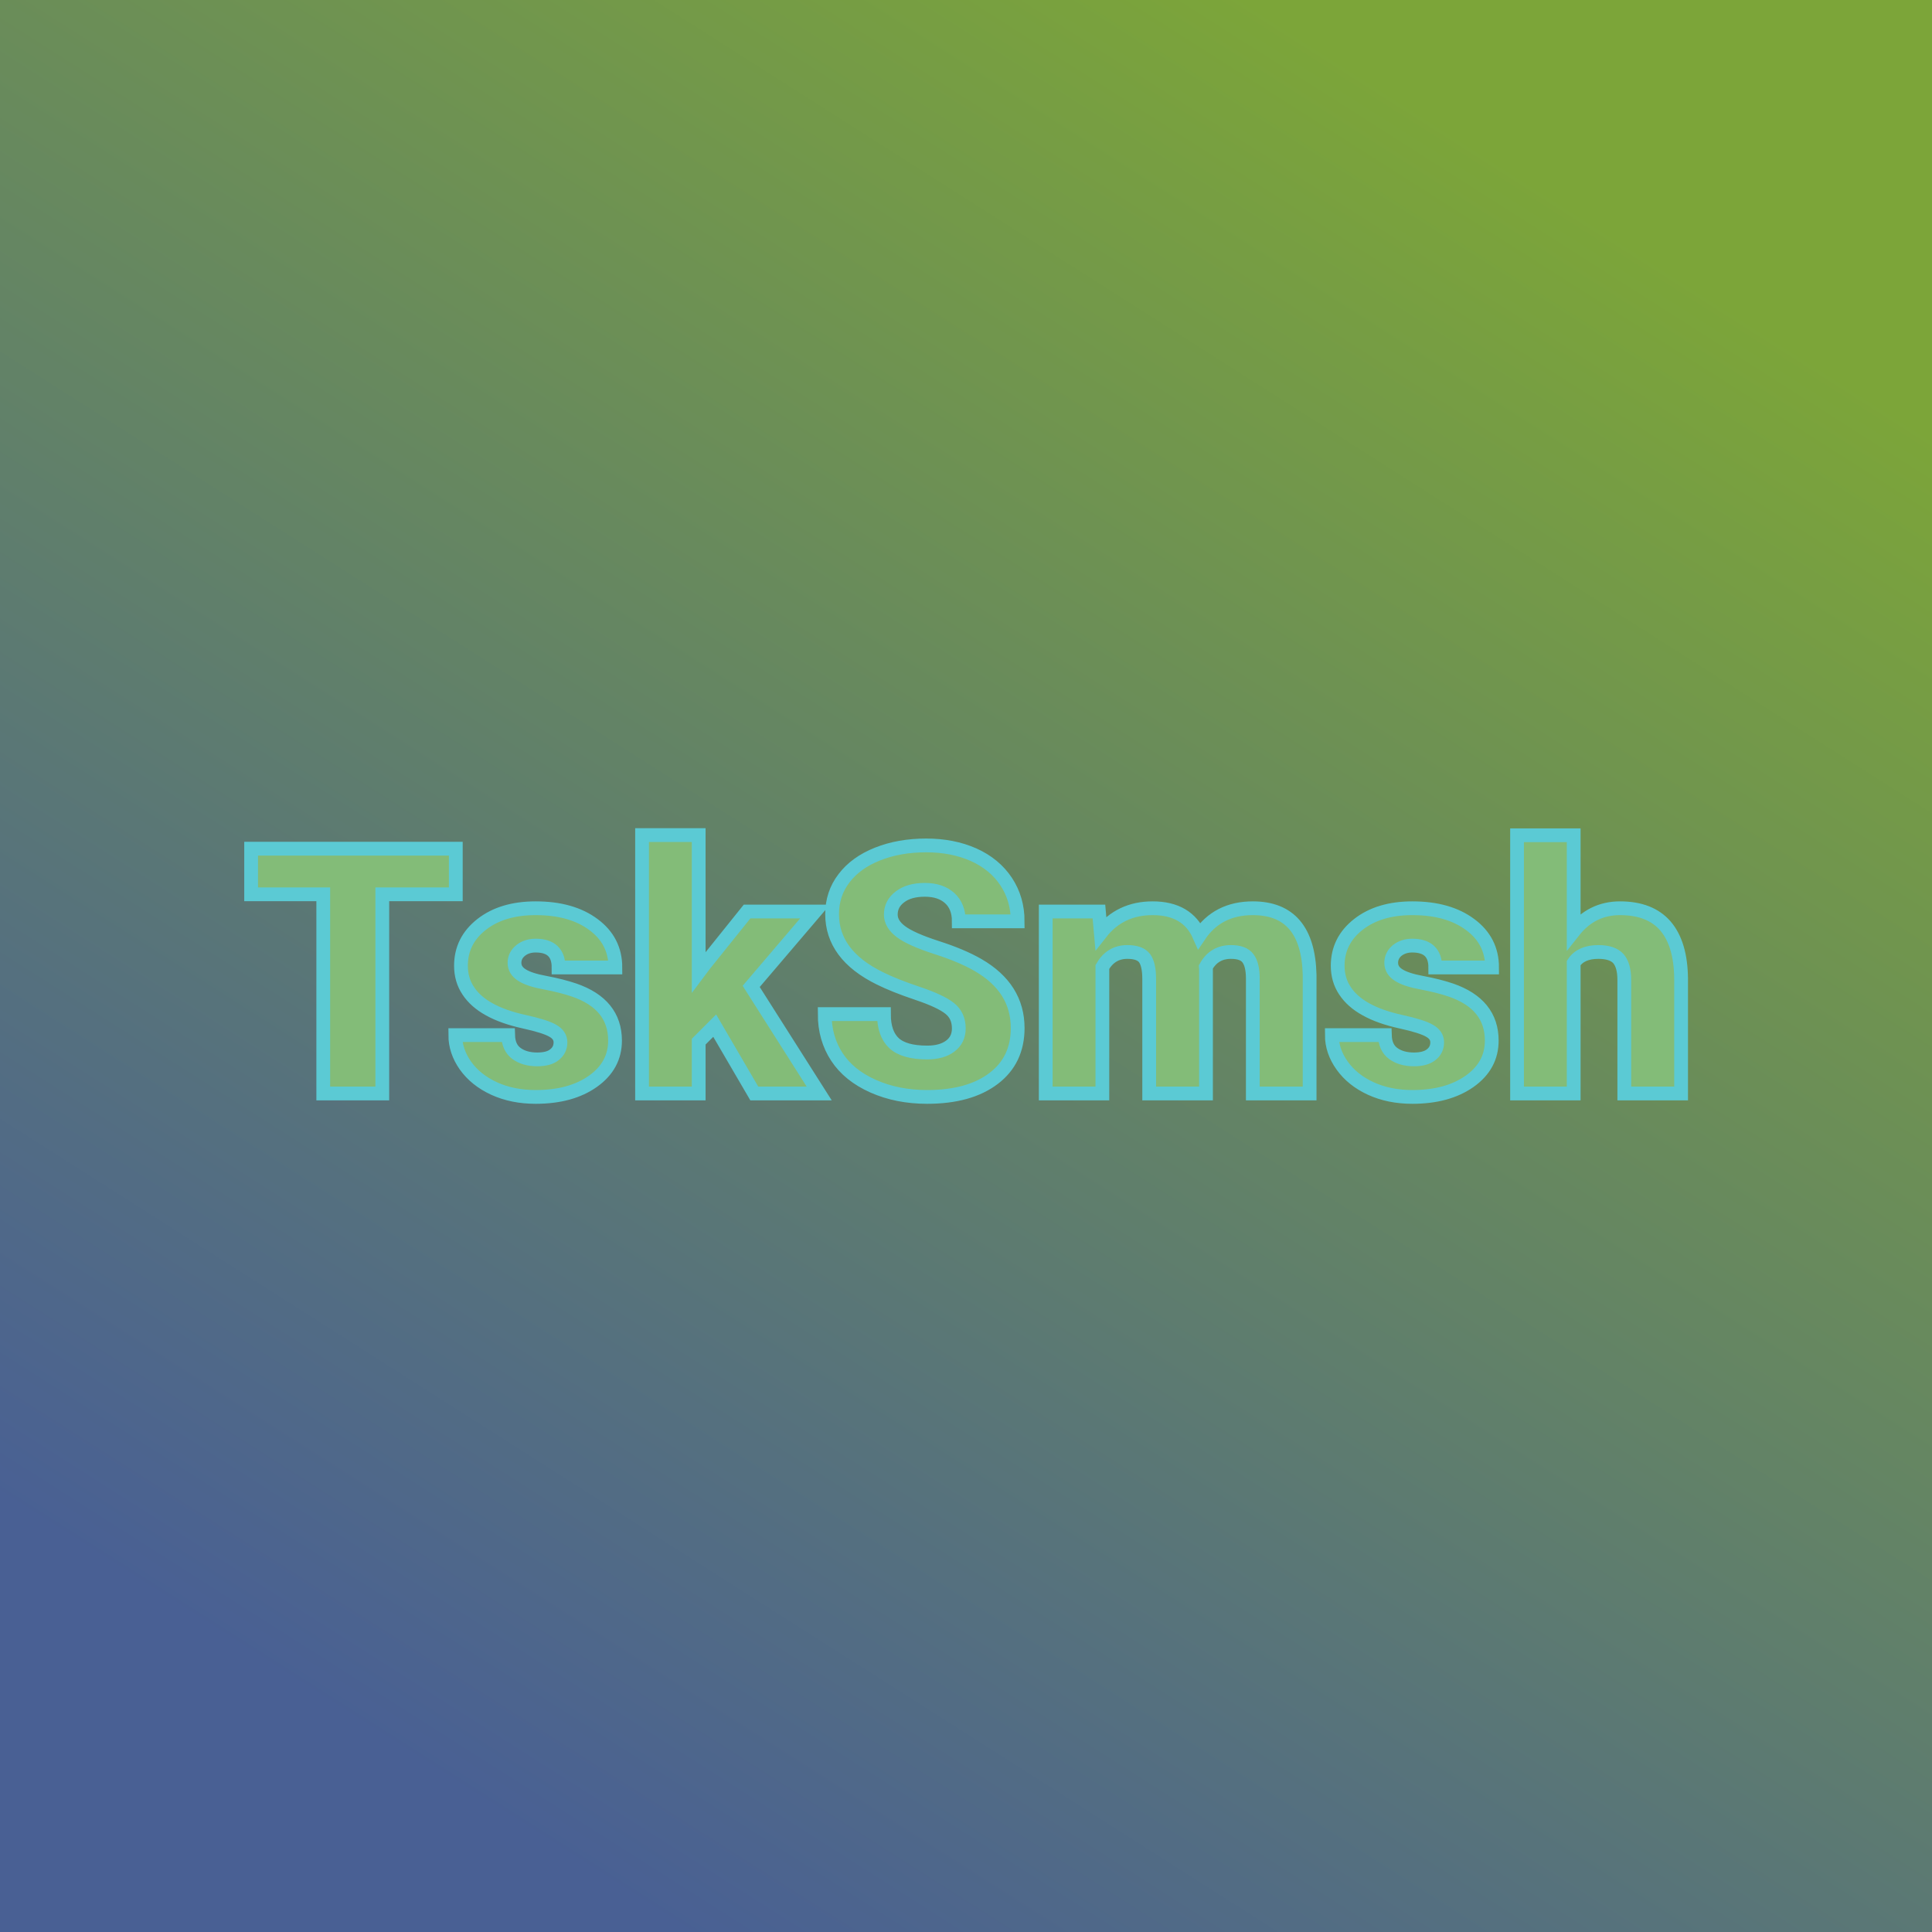 <svg xmlns="http://www.w3.org/2000/svg" version="1.1" xmlns:xlink="http://www.w3.org/1999/xlink" viewBox="0 0 200 200"><rect width="200" height="200" fill="url('#gradient')"></rect><defs><linearGradient id="gradient" gradientTransform="rotate(123 0.5 0.5)"><stop offset="0%" stop-color="#7ca539"></stop><stop offset="100%" stop-color="#496094"></stop></linearGradient></defs><g><g fill="#83bc78" transform="matrix(1.782,0,0,1.782,25.373,113.196)" stroke="#5bcad4" stroke-width="0.8"><path d="M12.24-14.22L12.24-11.57L7.97-11.57L7.97 0L4.54 0L4.54-11.57L0.35-11.57L0.35-14.22L12.24-14.22ZM18.32-2.97L18.32-2.97Q18.32-3.39 17.88-3.64Q17.44-3.90 16.21-4.17Q14.98-4.44 14.18-4.89Q13.38-5.33 12.96-5.97Q12.54-6.60 12.54-7.42L12.54-7.42Q12.54-8.88 13.74-9.82Q14.94-10.76 16.88-10.76L16.88-10.76Q18.97-10.76 20.24-9.81Q21.51-8.87 21.51-7.32L21.51-7.32L18.21-7.32Q18.21-8.59 16.88-8.59L16.88-8.59Q16.36-8.59 16.01-8.31Q15.65-8.02 15.65-7.59L15.65-7.59Q15.65-7.15 16.08-6.88Q16.51-6.60 17.46-6.43Q18.40-6.25 19.11-6.01L19.11-6.01Q21.49-5.19 21.49-3.07L21.49-3.07Q21.49-1.62 20.21-0.71Q18.93 0.20 16.88 0.20L16.88 0.20Q15.53 0.20 14.46-0.29Q13.40-0.78 12.80-1.62Q12.21-2.46 12.21-3.39L12.21-3.39L15.28-3.39Q15.30-2.66 15.77-2.32Q16.24-1.98 16.97-1.98L16.97-1.98Q17.65-1.98 17.98-2.26Q18.32-2.53 18.32-2.97ZM29.58 0L27.28-3.94L26.35-3.01L26.35 0L23.06 0L23.06-15.01L26.35-15.01L26.35-7.04L26.68-7.48L29.16-10.57L33.11-10.57L29.40-6.22L33.35 0L29.58 0ZM41.46-3.78L41.46-3.78Q41.46-4.53 40.92-4.95Q40.39-5.37 39.05-5.82Q37.71-6.27 36.87-6.69L36.87-6.69Q34.10-8.05 34.10-10.42L34.10-10.42Q34.10-11.60 34.79-12.50Q35.48-13.41 36.74-13.91Q38.00-14.41 39.57-14.41L39.57-14.41Q41.10-14.41 42.32-13.87Q43.54-13.32 44.21-12.31Q44.88-11.30 44.88-10L44.88-10L41.46-10Q41.46-10.87 40.93-11.35Q40.40-11.83 39.49-11.83L39.49-11.83Q38.57-11.83 38.04-11.42Q37.51-11.02 37.51-10.39L37.51-10.39Q37.51-9.84 38.10-9.40Q38.68-8.96 40.16-8.48Q41.63-8.01 42.58-7.46L42.58-7.46Q44.88-6.13 44.88-3.80L44.88-3.80Q44.88-1.93 43.48-0.87Q42.07 0.20 39.62 0.20L39.62 0.20Q37.89 0.20 36.49-0.42Q35.09-1.04 34.38-2.12Q33.67-3.20 33.67-4.61L33.67-4.61L37.11-4.61Q37.11-3.47 37.70-2.92Q38.29-2.38 39.62-2.38L39.62-2.38Q40.47-2.38 40.96-2.75Q41.46-3.12 41.46-3.78ZM46.51-10.57L49.60-10.57L49.71-9.33Q50.83-10.76 52.72-10.76L52.72-10.76Q54.73-10.76 55.43-9.17L55.43-9.17Q56.50-10.76 58.54-10.76L58.54-10.76Q61.75-10.76 61.84-6.88L61.84-6.88L61.84 0L58.54 0L58.54-6.67Q58.54-7.48 58.26-7.85Q57.99-8.22 57.27-8.22L57.27-8.22Q56.29-8.22 55.81-7.35L55.81-7.35L55.82-7.22L55.82 0L52.52 0L52.52-6.65Q52.52-7.48 52.26-7.85Q51.99-8.22 51.25-8.22L51.25-8.22Q50.30-8.22 49.80-7.35L49.80-7.35L49.80 0L46.51 0L46.51-10.57ZM69.25-2.97L69.25-2.97Q69.25-3.39 68.81-3.64Q68.37-3.90 67.14-4.17Q65.91-4.44 65.11-4.89Q64.31-5.33 63.89-5.97Q63.47-6.60 63.47-7.42L63.47-7.42Q63.47-8.88 64.67-9.82Q65.87-10.76 67.81-10.76L67.81-10.76Q69.90-10.76 71.17-9.81Q72.44-8.87 72.44-7.32L72.44-7.32L69.14-7.32Q69.14-8.59 67.80-8.59L67.80-8.59Q67.29-8.59 66.93-8.31Q66.58-8.02 66.58-7.59L66.58-7.59Q66.58-7.15 67.01-6.88Q67.44-6.60 68.38-6.43Q69.33-6.25 70.04-6.01L70.04-6.01Q72.42-5.19 72.42-3.07L72.42-3.07Q72.42-1.62 71.14-0.71Q69.85 0.20 67.81 0.20L67.81 0.20Q66.46 0.20 65.39-0.29Q64.33-0.78 63.73-1.62Q63.13-2.46 63.13-3.39L63.13-3.39L66.21-3.39Q66.23-2.66 66.70-2.32Q67.17-1.98 67.90-1.98L67.90-1.98Q68.57-1.98 68.91-2.26Q69.25-2.53 69.25-2.97ZM77.18-15L77.18-9.43Q78.23-10.76 79.87-10.76L79.87-10.76Q81.62-10.76 82.51-9.73Q83.40-8.69 83.42-6.67L83.42-6.67L83.42 0L80.12 0L80.12-6.59Q80.12-7.43 79.78-7.83Q79.43-8.22 78.61-8.22L78.61-8.22Q77.60-8.22 77.18-7.58L77.18-7.58L77.18 0L73.89 0L73.89-15L77.18-15Z"></path></g></g></svg>